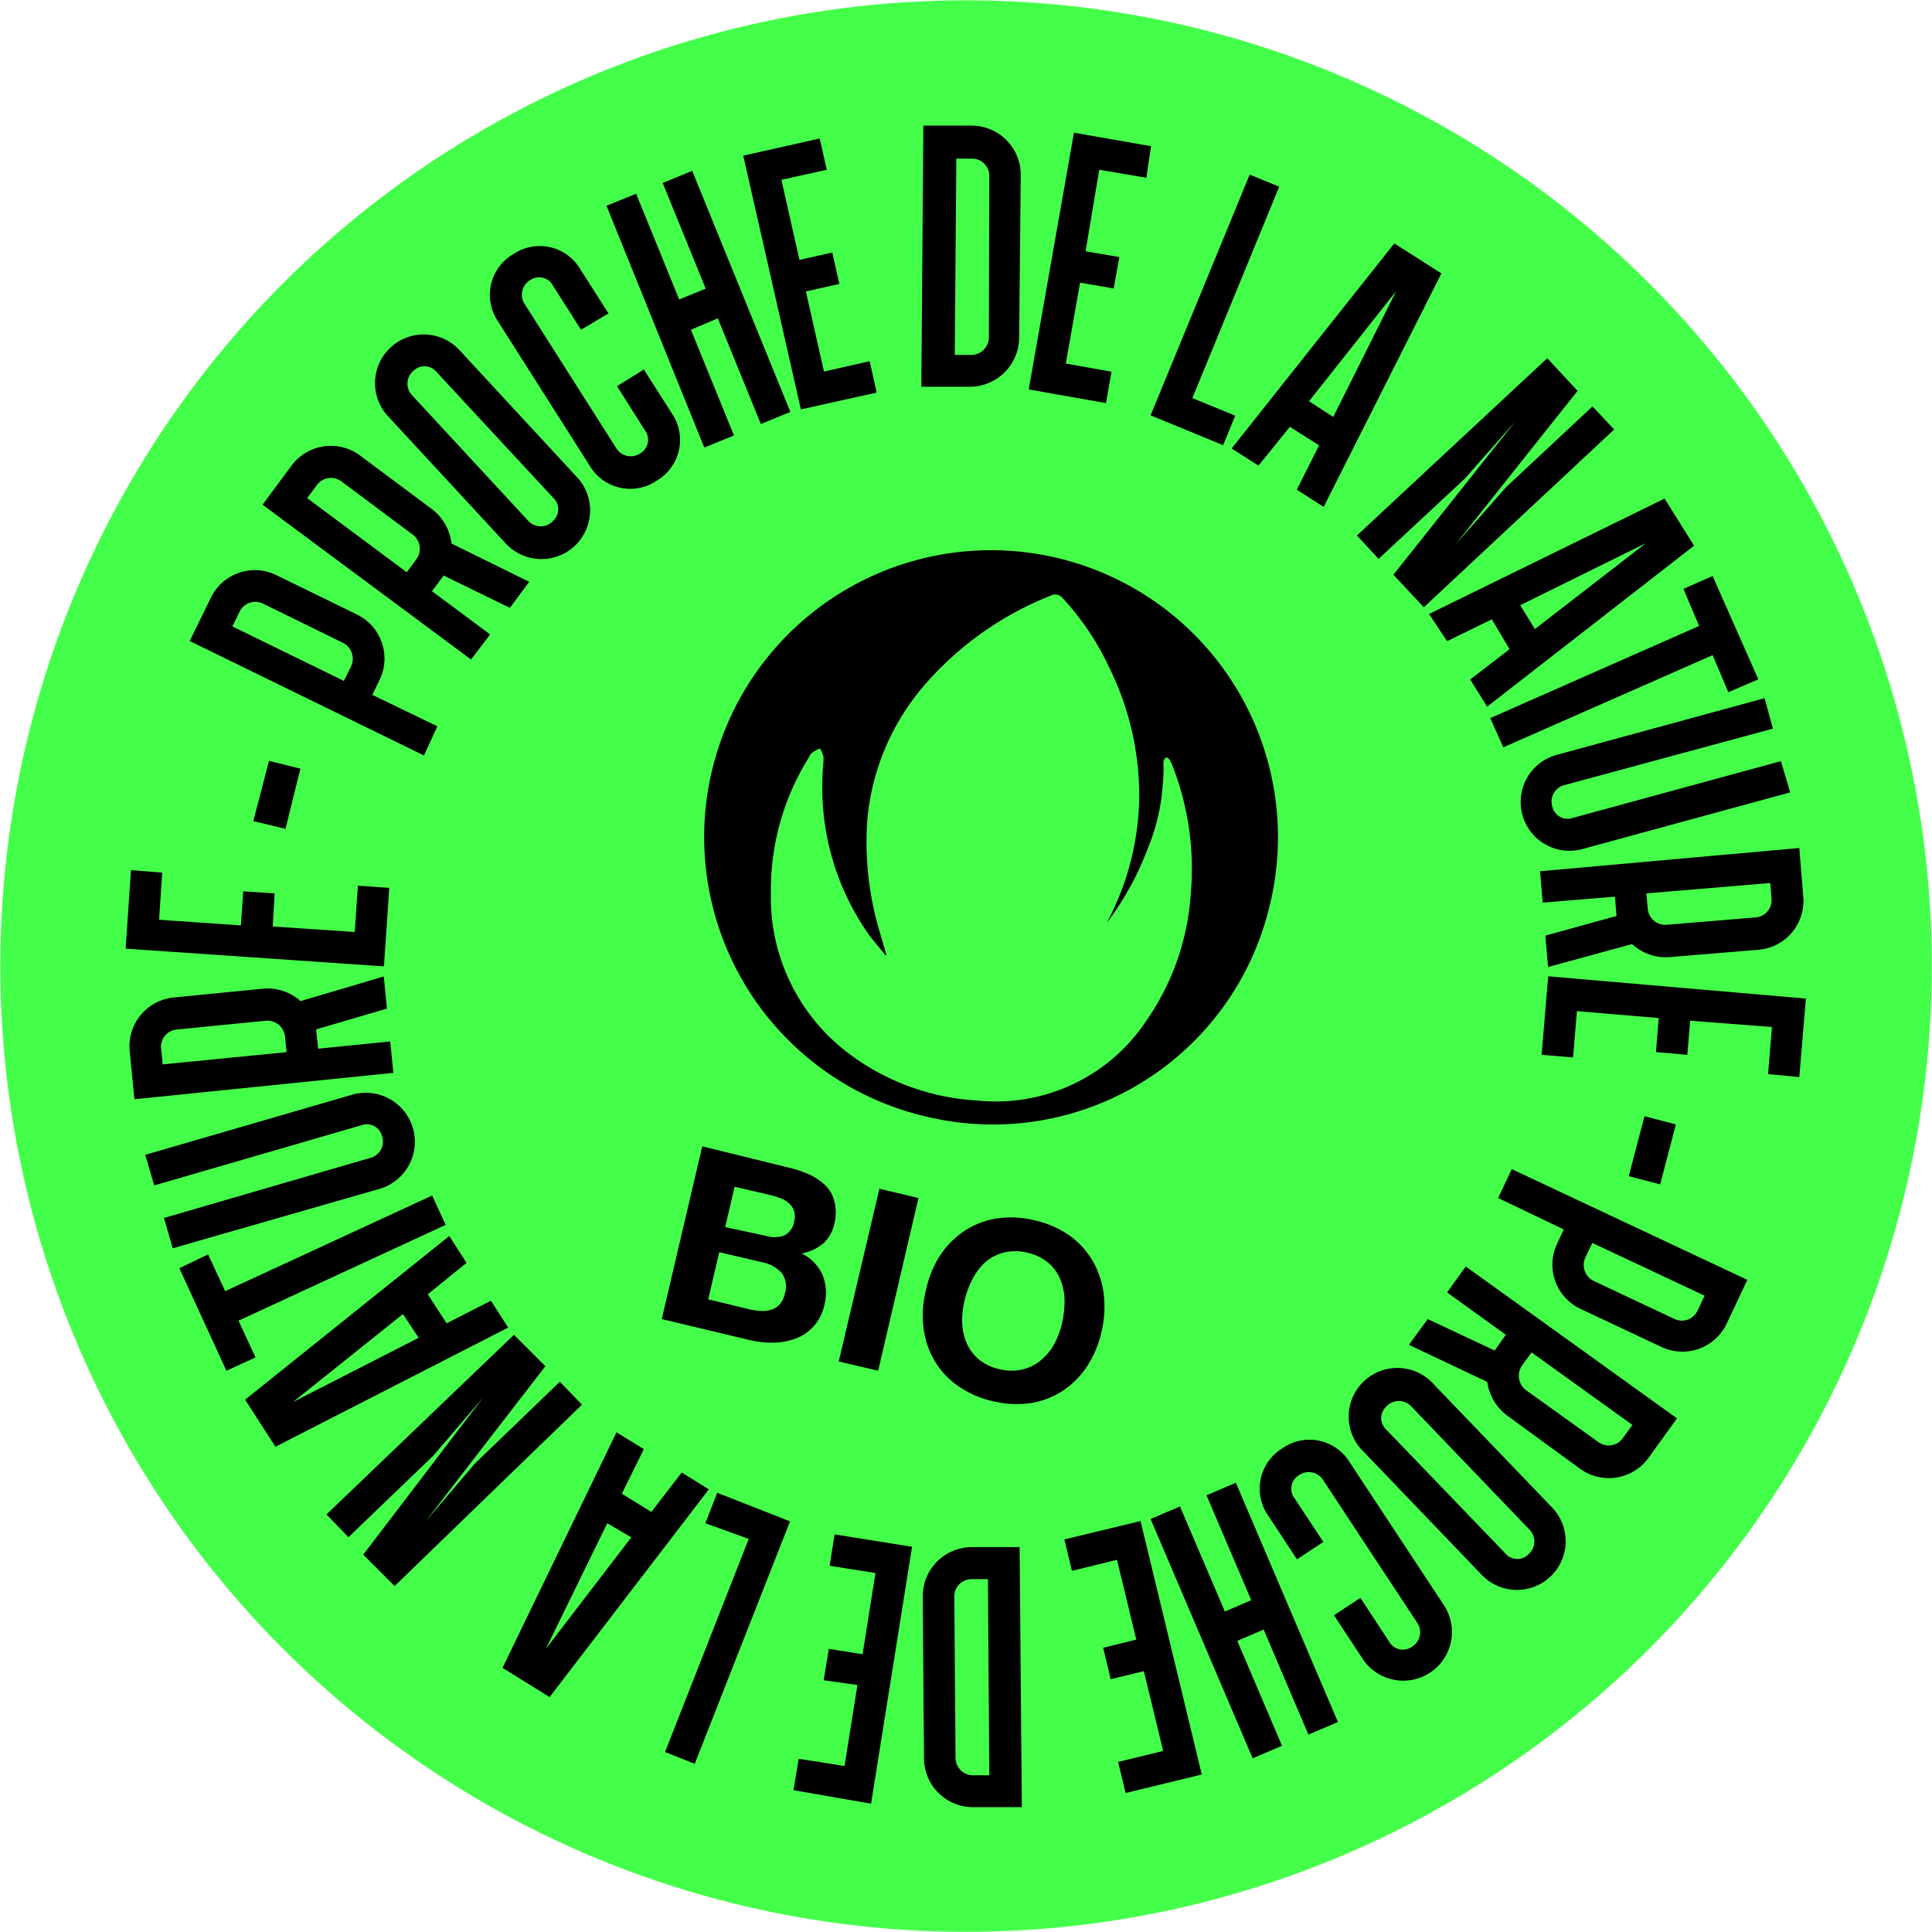 <svg xmlns="http://www.w3.org/2000/svg" viewBox="0 0 123.03 123.03"><defs><style>.cls-1{fill:#44ff49;}</style></defs><g id="Calque_2" data-name="Calque 2"><g id="Calque_1-2" data-name="Calque 1"><circle class="cls-1" cx="61.52" cy="61.52" r="61.5"/><path d="M59.23,71.16A18.27,18.27,0,1,1,80.8,57.88,18.1,18.1,0,0,1,59.23,71.16ZM70.47,58.78a17.48,17.48,0,0,0,2.07-7.68,18.35,18.35,0,0,0-1.86-8.5,17.12,17.12,0,0,0-3-4.5.6.6,0,0,0-.77-.17,20.73,20.73,0,0,0-7.84,5.47,15.18,15.18,0,0,0-3.85,8.94A20.06,20.06,0,0,0,56,59.28l.45,1.54-.07,0c-.39-.49-.81-.95-1.16-1.46a16.22,16.22,0,0,1-2.84-9.94c0-.4.07-.8.06-1.2a1.77,1.77,0,0,0-.22-.56,2.42,2.42,0,0,0-.5.27.85.85,0,0,0-.21.3,15.93,15.93,0,0,0-2.42,8.59,12.44,12.44,0,0,0,4.69,10.06,15,15,0,0,0,8.45,3.2A11.49,11.49,0,0,0,73,65a15.93,15.93,0,0,0,2.82-8,18,18,0,0,0-1.15-8.22,2.46,2.46,0,0,0-.19-.4c-.05-.07-.17-.16-.23-.14s-.13.14-.15.23a2.82,2.82,0,0,0,0,.41c0,.66-.07,1.32-.15,2a13,13,0,0,1-.89,3.23A18.66,18.66,0,0,1,70.47,58.78Z"/><path d="M50.09,74.32a7.58,7.58,0,0,1,1.46.48,3.44,3.44,0,0,1,1.05.73,2.12,2.12,0,0,1,.54,1,2.88,2.88,0,0,1,0,1.36,2.39,2.39,0,0,1-.71,1.29,3,3,0,0,1-1.38.64,2.81,2.81,0,0,1,1.34,1.39,3.05,3.05,0,0,1,.11,1.88,3,3,0,0,1-.68,1.36,2.87,2.87,0,0,1-1.13.78,4.18,4.18,0,0,1-1.43.27,6.16,6.16,0,0,1-1.54-.17L42.14,84l2.58-11Zm-1.36,4.37a1.94,1.94,0,0,0,1.18,0,1.17,1.17,0,0,0,.66-.9,1.24,1.24,0,0,0,0-.66,1.09,1.09,0,0,0-.3-.48,1.65,1.65,0,0,0-.5-.32,5.34,5.34,0,0,0-.64-.21l-2.35-.55-.6,2.57Zm-.95,4.7a3.73,3.73,0,0,0,.72.09,1.71,1.71,0,0,0,.65-.09,1.18,1.18,0,0,0,.51-.34,1.49,1.49,0,0,0,.32-.68,1.45,1.45,0,0,0-.21-1.32,2.29,2.29,0,0,0-1.23-.67l-2.74-.64-.7,3Z"/><path d="M58.49,76.29l-2.57,11-2.51-.59L56,75.7Z"/><path d="M59.83,80a5.63,5.63,0,0,1,1.53-1.58,5.28,5.28,0,0,1,2.06-.82,6.27,6.27,0,0,1,2.46.11,6.2,6.2,0,0,1,2.27,1,5.24,5.24,0,0,1,1.47,1.65,5.64,5.64,0,0,1,.67,2.09,6.91,6.91,0,0,1-.15,2.38A6.68,6.68,0,0,1,69.23,87a5.51,5.51,0,0,1-1.53,1.55,5.21,5.21,0,0,1-2,.79,6.33,6.33,0,0,1-2.47-.11,6.23,6.23,0,0,1-2.26-1,5.06,5.06,0,0,1-1.48-1.62,5.33,5.33,0,0,1-.68-2.06,6.38,6.38,0,0,1,.14-2.33A6.78,6.78,0,0,1,59.83,80Zm1.44,4.17a3.72,3.72,0,0,0,.26,1.3,2.87,2.87,0,0,0,.77,1.07,3.09,3.09,0,0,0,1.36.65,3.14,3.14,0,0,0,1.52,0,2.84,2.84,0,0,0,1.15-.61,3.51,3.51,0,0,0,.81-1,5.43,5.43,0,0,0,.49-1.31,6.42,6.42,0,0,0,.16-1.44,3.62,3.62,0,0,0-.26-1.33,2.67,2.67,0,0,0-.76-1.07,3.09,3.09,0,0,0-1.36-.66,3.14,3.14,0,0,0-1.52,0,2.9,2.9,0,0,0-1.16.62,3.83,3.83,0,0,0-.81,1.08,5.74,5.74,0,0,0-.5,1.37A5.41,5.41,0,0,0,61.27,84.2Z"/><path d="M23.71,44.25l4.14,2L27,48.11,12.08,40.82l1.35-2.76a3.11,3.11,0,0,1,4.18-1.43l5.12,2.5a3.12,3.12,0,0,1,1.41,4.23Zm-1.81-.89.44-.89a1.14,1.14,0,0,0-.49-1.53l-5.12-2.51a1.11,1.11,0,0,0-1.47.52l-.46.94Z"/><path d="M33.7,37.05l-1.23,1.66-4.22-2.06-.74,1,3.7,2.75L30,42,16.72,32.14l1.83-2.47A3.12,3.12,0,0,1,22.92,29l4.57,3.41a3.18,3.18,0,0,1,1.26,2.2Zm-7.8-.61.61-.82a1.13,1.13,0,0,0-.22-1.57l-4.57-3.41a1.11,1.11,0,0,0-1.54.25l-.62.83Z"/><path d="M24.76,26.56a3.1,3.1,0,1,1,4.54-4.22l7.4,8a3.1,3.1,0,1,1-4.54,4.22Zm3.06-2.85a1,1,0,0,0-1.5-.09,1.07,1.07,0,0,0-.07,1.56l7.4,8a1.07,1.07,0,0,0,1.56,0,1,1,0,0,0,0-1.5Z"/><path d="M41,23.53l1.78,2.79a3,3,0,0,1-.93,4.27,3,3,0,0,1-4.3-.94l-5.84-9.19a3,3,0,0,1,1-4.29,3,3,0,0,1,4.26,1l1.78,2.79L37,21l-1.78-2.8a1,1,0,0,0-1.46-.36,1.08,1.08,0,0,0-.35,1.52l5.84,9.19a1.08,1.08,0,0,0,1.52.32,1,1,0,0,0,.29-1.48l-1.77-2.8Z"/><path d="M40.51,12.34l2.74,6.73,1.69-.69L42.2,11.65l1.88-.77,6.25,15.35L48.45,27l-2.74-6.73L44,21l2.74,6.73-1.89.77L38.62,13.1Z"/><path d="M52.65,10.81l-2.89.64,1.15,5.1L53,16.08l.45,2-2.13.48,1.15,5.1L55.38,23l.45,2L51,26.07,47.33,9.91,52.2,8.82Z"/><path d="M64.9,21.53a3.15,3.15,0,0,1-3.15,3.1l-3.08,0L58.8,8l3.08,0A3.13,3.13,0,0,1,65,11.21ZM63,11.2a1.1,1.1,0,0,0-1.1-1.1h-1l-.1,12.5h1.05a1.12,1.12,0,0,0,1.12-1.09Z"/><path d="M73,11.32,70,10.81,69.13,16l2.15.37-.36,2L68.78,18l-.91,5.15,2.91.52-.35,2-4.92-.87L68.39,8.45l4.91.86Z"/><path d="M77.89,28.35l-4.62-1.9,6.31-15.33,1.88.77L75.93,25.35l2.73,1.12Z"/><path d="M88.79,15.5l3,1.91-7.5,14.87-1.71-1.1L84,28.36l-1.86-1.18-2,2.47-1.71-1.09ZM84.9,26.55l4-8-5.54,7Z"/><path d="M96.49,26.84l-3.21,3.64-5.49,5.11L86.41,34.1,98.53,22.81l1.93,2.08L92.7,34.65,95.93,31l5.48-5.12,1.38,1.47L90.67,38.67,88.73,36.6Z"/><path d="M106,31.75l1.88,3L94.7,45l-1.08-1.73,2.51-1.93L95,39.44l-2.85,1.39L91,39.1Zm-8.26,8.31,7.07-5.47-8,3.95Z"/><path d="M110.06,44.08l-1-2.36L95.73,47.59l-.83-1.86,13.3-5.87-1-2.36,1.86-.82,2.91,6.58Z"/><path d="M114,50.46l-13.24,3.61a3.1,3.1,0,1,1-1.63-6l13.24-3.61.53,1.94L99.61,50a1.08,1.08,0,0,0-.76,1.36,1,1,0,0,0,1.32.72l13.24-3.61Z"/><path d="M98.58,61.58l-.17-2,4.53-1.25-.1-1.23-4.6.38-.17-2L114.58,54l.25,3.07A3.12,3.12,0,0,1,112,60.48l-5.68.47a3.18,3.18,0,0,1-2.39-.83Zm6.26-4.69.09,1a1.12,1.12,0,0,0,1.2,1l5.68-.47a1.1,1.1,0,0,0,1-1.19l-.08-1Z"/><path d="M112.59,68.4l.25-3L107.63,65l-.18,2.17-2-.17.18-2.17-5.21-.44-.25,2.95-2-.17.42-5L115,63.59l-.42,5Z"/><path d="M106.72,71.6l-1,3.82-2-.52,1-3.82Z"/><path d="M99.58,78.29l-4.18-2,.87-1.84,15,7.05-1.31,2.78a3.12,3.12,0,0,1-4.15,1.5l-5.16-2.43a3.11,3.11,0,0,1-1.47-4.2Zm1.82.86-.43.9a1.13,1.13,0,0,0,.52,1.52L106.65,84a1.1,1.1,0,0,0,1.45-.54l.45-.95Z"/><path d="M89.72,85.64,90.92,84l4.26,2,.71-1-3.74-2.7,1.19-1.65,13.45,9.67-1.8,2.5a3.12,3.12,0,0,1-4.36.72L96,90.16A3.23,3.23,0,0,1,94.71,88Zm7.81.48-.6.83a1.14,1.14,0,0,0,.24,1.57l4.64,3.33a1.1,1.1,0,0,0,1.53-.27l.61-.84Z"/><path d="M98.84,96a3.1,3.1,0,1,1-4.48,4.29l-7.53-7.85a3.1,3.1,0,1,1,4.47-4.29Zm-3,2.9a1,1,0,0,0,1.51.06,1.07,1.07,0,0,0,.05-1.55l-7.54-7.86a1.08,1.08,0,0,0-1.56,0,1,1,0,0,0,0,1.51Z"/><path d="M82.59,99.3l-1.82-2.77a3,3,0,0,1,.86-4.28,3,3,0,0,1,4.32.87l6,9.1a3.1,3.1,0,0,1-5.18,3.41l-1.82-2.77,1.68-1.11,1.82,2.77a1,1,0,0,0,1.47.34,1.08,1.08,0,0,0,.33-1.52l-6-9.1a1.08,1.08,0,0,0-1.53-.3,1,1,0,0,0-.27,1.49l1.82,2.76Z"/><path d="M83.32,110.46l-2.85-6.69-1.68.72,2.85,6.68-1.87.8-6.5-15.24,1.87-.8L78,102.62l1.68-.72-2.85-6.68,1.87-.8,6.5,15.24Z"/><path d="M71.2,112.2l2.87-.7-1.23-5.08-2.11.51-.48-2,2.11-.52-1.23-5.08-2.87.7-.48-2,4.85-1.17L76.53,113l-4.85,1.18Z"/><path d="M58.76,101.67a3.13,3.13,0,0,1,3.1-3.15l3.07,0,.14,16.56-3.08,0a3.12,3.12,0,0,1-3.15-3.1ZM60.85,112A1.11,1.11,0,0,0,62,113.05h1l-.09-12.49H61.87a1.1,1.1,0,0,0-1.1,1.09Z"/><path d="M50.86,112l2.92.46.82-5.16L52.45,107l.33-2,2.15.34.82-5.17-2.92-.46.32-2,4.93.79-2.61,16.36L50.53,114Z"/><path d="M45.67,95.06l4.64,1.82-6.07,15.44-1.89-.75L47.68,98,44.92,97Z"/><path d="M35,108.07l-3-1.86,7.26-15,1.74,1.07-1.4,2.84,1.88,1.16,1.93-2.51,1.73,1.07ZM38.67,97,34.76,105l5.44-7.1Z"/><path d="M27.1,96.88l3.15-3.69,5.4-5.2,1.41,1.46L25.13,101l-2-2L30.76,89,27.6,92.69l-5.41,5.2-1.4-1.45L32.73,85l2,2Z"/><path d="M17.54,92.13l-1.93-3,13-10.42,1.1,1.71-2.47,2,1.2,1.85,2.82-1.44,1.1,1.71Zm8.12-8.45-7,5.6,8-4.09Z"/><path d="M13.25,79.88l1.09,2.34,13.18-6.09L28.38,78l-13.19,6.1,1.08,2.34-1.85.85-3-6.53Z"/><path d="M9.25,73.54l13.18-3.83a3.1,3.1,0,0,1,1.73,6L11,79.49l-.56-1.93L23.6,73.73a1.07,1.07,0,0,0,.73-1.37,1,1,0,0,0-1.33-.7L9.82,75.49Z"/><path d="M24.44,62.18l.2,2.05-4.51,1.32.13,1.23,4.59-.46.2,2L8.56,70l-.3-3.06a3.12,3.12,0,0,1,2.8-3.42l5.68-.56a3.15,3.15,0,0,1,2.4.79ZM18.25,67l-.1-1a1.13,1.13,0,0,0-1.22-1l-5.67.56a1.1,1.1,0,0,0-1,1.22l.1,1Z"/><path d="M10.33,55.57l-.2,3,5.21.36.15-2.17,2,.13L17.37,59l5.22.35.2-2.95,2,.14-.34,5L8,60.41l.34-5Z"/><path d="M16.13,52.29l1-3.84,2,.5-.95,3.83Z"/></g></g></svg>